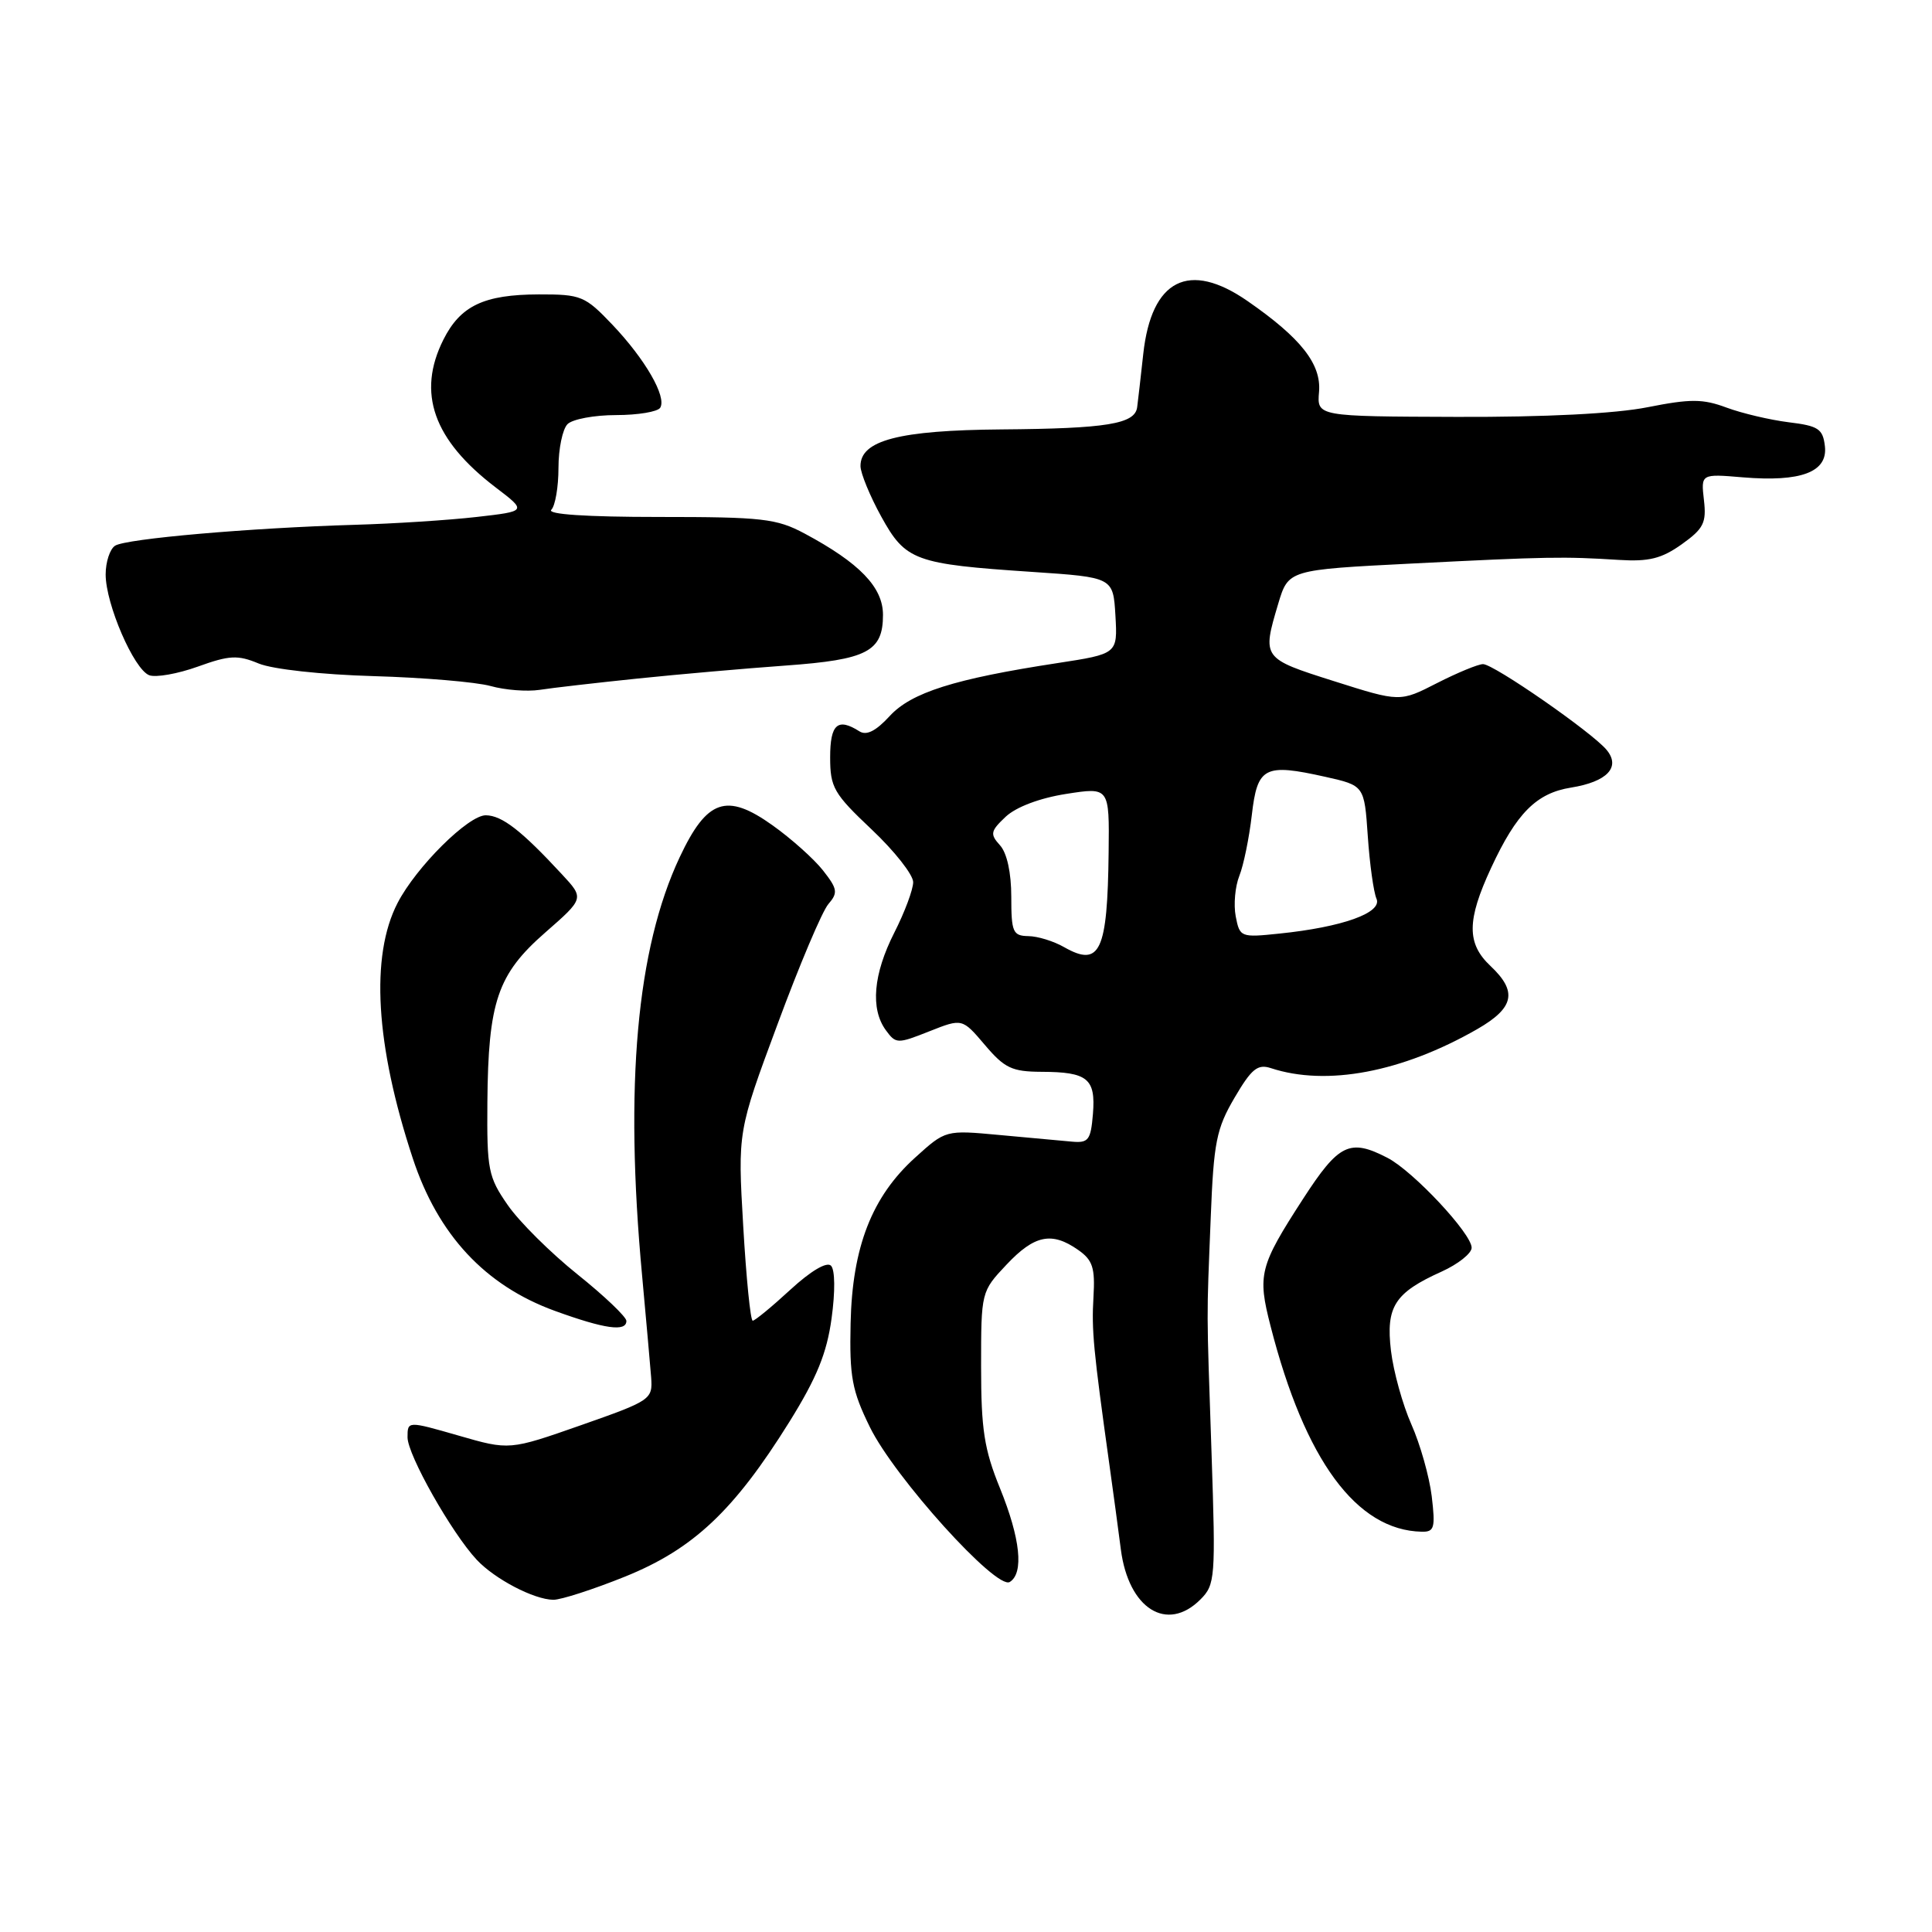 <?xml version="1.0" encoding="UTF-8" standalone="no"?>
<!DOCTYPE svg PUBLIC "-//W3C//DTD SVG 1.1//EN" "http://www.w3.org/Graphics/SVG/1.1/DTD/svg11.dtd" >
<svg xmlns="http://www.w3.org/2000/svg" xmlns:xlink="http://www.w3.org/1999/xlink" version="1.1" viewBox="0 0 256 256">
 <g >
 <path fill="currentColor"
d=" M 159.06 211.94 C 161.02 209.98 161.09 209.11 160.54 192.69 C 159.86 172.59 159.87 175.39 160.43 161.29 C 160.82 151.35 161.18 149.55 163.58 145.46 C 165.83 141.62 166.64 140.96 168.39 141.53 C 175.79 143.97 185.79 142.07 195.75 136.36 C 200.65 133.54 201.10 131.39 197.50 128.00 C 194.33 125.02 194.35 121.95 197.58 115.00 C 200.95 107.73 203.59 105.09 208.17 104.36 C 212.96 103.59 214.79 101.65 212.88 99.36 C 210.96 97.04 197.93 88.00 196.51 88.00 C 195.87 88.00 193.13 89.13 190.42 90.51 C 185.50 93.03 185.50 93.03 176.77 90.26 C 167.24 87.24 167.22 87.22 169.37 80.00 C 170.72 75.50 170.72 75.50 187.11 74.67 C 205.13 73.76 207.18 73.73 214.50 74.19 C 218.49 74.44 220.17 74.02 222.84 72.12 C 225.74 70.05 226.13 69.27 225.78 66.26 C 225.38 62.78 225.38 62.78 230.94 63.25 C 238.65 63.89 242.20 62.55 241.81 59.13 C 241.54 56.82 240.95 56.43 237.00 55.95 C 234.53 55.64 230.83 54.77 228.78 54.01 C 225.64 52.84 224.01 52.83 218.31 53.96 C 214.04 54.81 204.76 55.28 193.03 55.24 C 174.50 55.18 174.50 55.18 174.78 51.92 C 175.09 48.24 172.39 44.80 165.32 39.90 C 157.54 34.50 152.58 37.01 151.49 46.88 C 151.15 49.97 150.79 53.16 150.68 53.96 C 150.39 56.18 146.66 56.79 132.70 56.90 C 119.11 57.01 113.98 58.35 114.02 61.78 C 114.04 62.72 115.27 65.73 116.77 68.45 C 120.00 74.31 121.20 74.74 136.77 75.78 C 147.50 76.50 147.50 76.50 147.80 81.57 C 148.09 86.64 148.09 86.64 140.07 87.87 C 126.48 89.95 120.74 91.76 117.87 94.90 C 116.06 96.87 114.81 97.50 113.87 96.90 C 110.99 95.07 110.00 95.96 110.00 100.35 C 110.00 104.34 110.47 105.16 115.50 109.91 C 118.53 112.77 121.00 115.91 121.00 116.89 C 121.00 117.86 119.88 120.87 118.50 123.58 C 115.71 129.08 115.31 133.68 117.38 136.51 C 118.71 138.33 118.92 138.33 123.13 136.66 C 127.50 134.93 127.50 134.93 130.50 138.46 C 133.11 141.54 134.09 142.00 138.00 142.02 C 144.12 142.04 145.20 142.92 144.82 147.60 C 144.53 151.08 144.23 151.48 142.00 151.27 C 140.62 151.15 136.31 150.75 132.40 150.39 C 125.30 149.73 125.30 149.73 121.27 153.38 C 115.53 158.56 112.93 165.24 112.71 175.33 C 112.55 182.43 112.89 184.26 115.26 189.09 C 118.51 195.74 132.03 210.72 133.80 209.62 C 135.69 208.45 135.21 203.87 132.50 197.19 C 130.41 192.06 130.00 189.40 130.00 181.09 C 130.00 171.17 130.01 171.13 133.37 167.57 C 137.07 163.64 139.37 163.17 142.86 165.62 C 144.79 166.97 145.12 167.98 144.89 171.87 C 144.63 176.27 144.87 178.80 146.99 194.00 C 147.49 197.57 148.18 202.67 148.52 205.32 C 149.54 213.17 154.63 216.37 159.06 211.94 Z  M 82.82 208.91 C 91.86 205.26 97.25 200.19 104.60 188.40 C 108.23 182.56 109.56 179.31 110.19 174.68 C 110.68 171.12 110.65 168.25 110.11 167.71 C 109.55 167.15 107.44 168.40 104.73 170.89 C 102.28 173.15 100.03 175.00 99.74 175.00 C 99.44 175.00 98.88 169.36 98.48 162.46 C 97.75 149.92 97.75 149.92 103.03 135.71 C 105.92 127.89 108.95 120.73 109.76 119.80 C 111.06 118.29 110.98 117.79 109.04 115.32 C 107.84 113.80 104.82 111.10 102.34 109.34 C 96.26 105.01 93.67 105.91 90.06 113.59 C 84.36 125.72 82.74 143.80 85.08 169.00 C 85.61 174.78 86.15 180.85 86.28 182.50 C 86.49 185.43 86.29 185.58 77.00 188.84 C 67.50 192.17 67.50 192.17 60.75 190.22 C 54.00 188.28 54.00 188.28 54.00 190.45 C 54.00 192.78 59.84 203.11 63.17 206.68 C 65.57 209.24 70.75 211.95 73.32 211.98 C 74.32 211.99 78.60 210.61 82.82 208.91 Z  M 189.71 198.25 C 189.39 195.64 188.18 191.36 187.02 188.75 C 185.86 186.14 184.64 181.74 184.31 178.98 C 183.62 173.13 184.79 171.30 191.03 168.49 C 193.21 167.50 195.00 166.08 195.00 165.33 C 195.00 163.46 187.25 155.18 183.85 153.42 C 178.84 150.83 177.40 151.54 172.66 158.86 C 166.88 167.79 166.60 168.90 168.36 175.73 C 172.91 193.50 179.75 202.78 188.39 202.96 C 190.06 203.00 190.21 202.45 189.71 198.25 Z  M 83.00 175.03 C 83.00 174.50 80.09 171.72 76.53 168.87 C 72.97 166.02 68.80 161.88 67.28 159.68 C 64.69 155.95 64.51 155.00 64.58 146.08 C 64.69 132.72 65.92 129.10 72.23 123.58 C 77.42 119.04 77.42 119.04 74.46 115.85 C 69.09 110.05 66.53 108.06 64.38 108.03 C 62.07 108.00 55.15 114.87 52.68 119.65 C 49.05 126.67 49.75 138.49 54.69 153.47 C 58.03 163.62 64.28 170.33 73.50 173.69 C 80.13 176.10 83.00 176.50 83.00 175.03 Z  M 84.50 89.91 C 90.00 89.34 98.82 88.57 104.10 88.19 C 114.92 87.41 117.00 86.33 117.00 81.47 C 117.00 77.81 113.90 74.60 106.62 70.70 C 102.89 68.71 101.05 68.50 87.30 68.50 C 77.70 68.50 72.45 68.15 73.05 67.55 C 73.57 67.03 74.00 64.53 74.00 62.00 C 74.00 59.47 74.54 56.86 75.20 56.20 C 75.86 55.54 78.76 55.00 81.64 55.00 C 84.52 55.00 87.15 54.56 87.48 54.03 C 88.37 52.59 85.50 47.61 81.15 43.03 C 77.51 39.21 77.01 39.00 71.40 39.01 C 64.12 39.03 61.01 40.51 58.75 45.01 C 55.22 52.06 57.41 58.28 65.67 64.58 C 69.82 67.74 69.82 67.74 63.16 68.50 C 59.50 68.92 52.23 69.39 47.00 69.54 C 33.10 69.95 16.69 71.38 15.25 72.31 C 14.56 72.75 14.00 74.47 14.00 76.12 C 14.00 80.04 17.74 88.69 19.77 89.47 C 20.64 89.80 23.54 89.29 26.21 88.33 C 30.40 86.82 31.49 86.76 34.28 87.92 C 36.13 88.68 42.60 89.39 49.50 89.59 C 56.10 89.78 63.08 90.37 65.00 90.90 C 66.92 91.44 69.85 91.66 71.50 91.41 C 73.15 91.15 79.00 90.48 84.50 89.91 Z  M 141.00 125.50 C 139.62 124.71 137.49 124.05 136.25 124.04 C 134.21 124.00 134.00 123.51 134.00 118.83 C 134.00 115.64 133.43 113.02 132.50 112.00 C 131.16 110.52 131.24 110.13 133.26 108.22 C 134.64 106.93 137.76 105.75 141.26 105.20 C 147.00 104.30 147.00 104.30 146.90 112.90 C 146.75 126.10 145.76 128.21 141.00 125.50 Z  M 163.74 121.43 C 163.44 119.87 163.66 117.45 164.22 116.05 C 164.78 114.65 165.52 111.03 165.87 108.01 C 166.61 101.61 167.53 101.13 175.60 102.93 C 180.78 104.09 180.78 104.09 181.24 110.80 C 181.49 114.48 182.01 118.21 182.39 119.08 C 183.21 120.94 177.89 122.85 169.48 123.71 C 164.41 124.24 164.27 124.18 163.74 121.43 Z "/>
</g>
</svg>